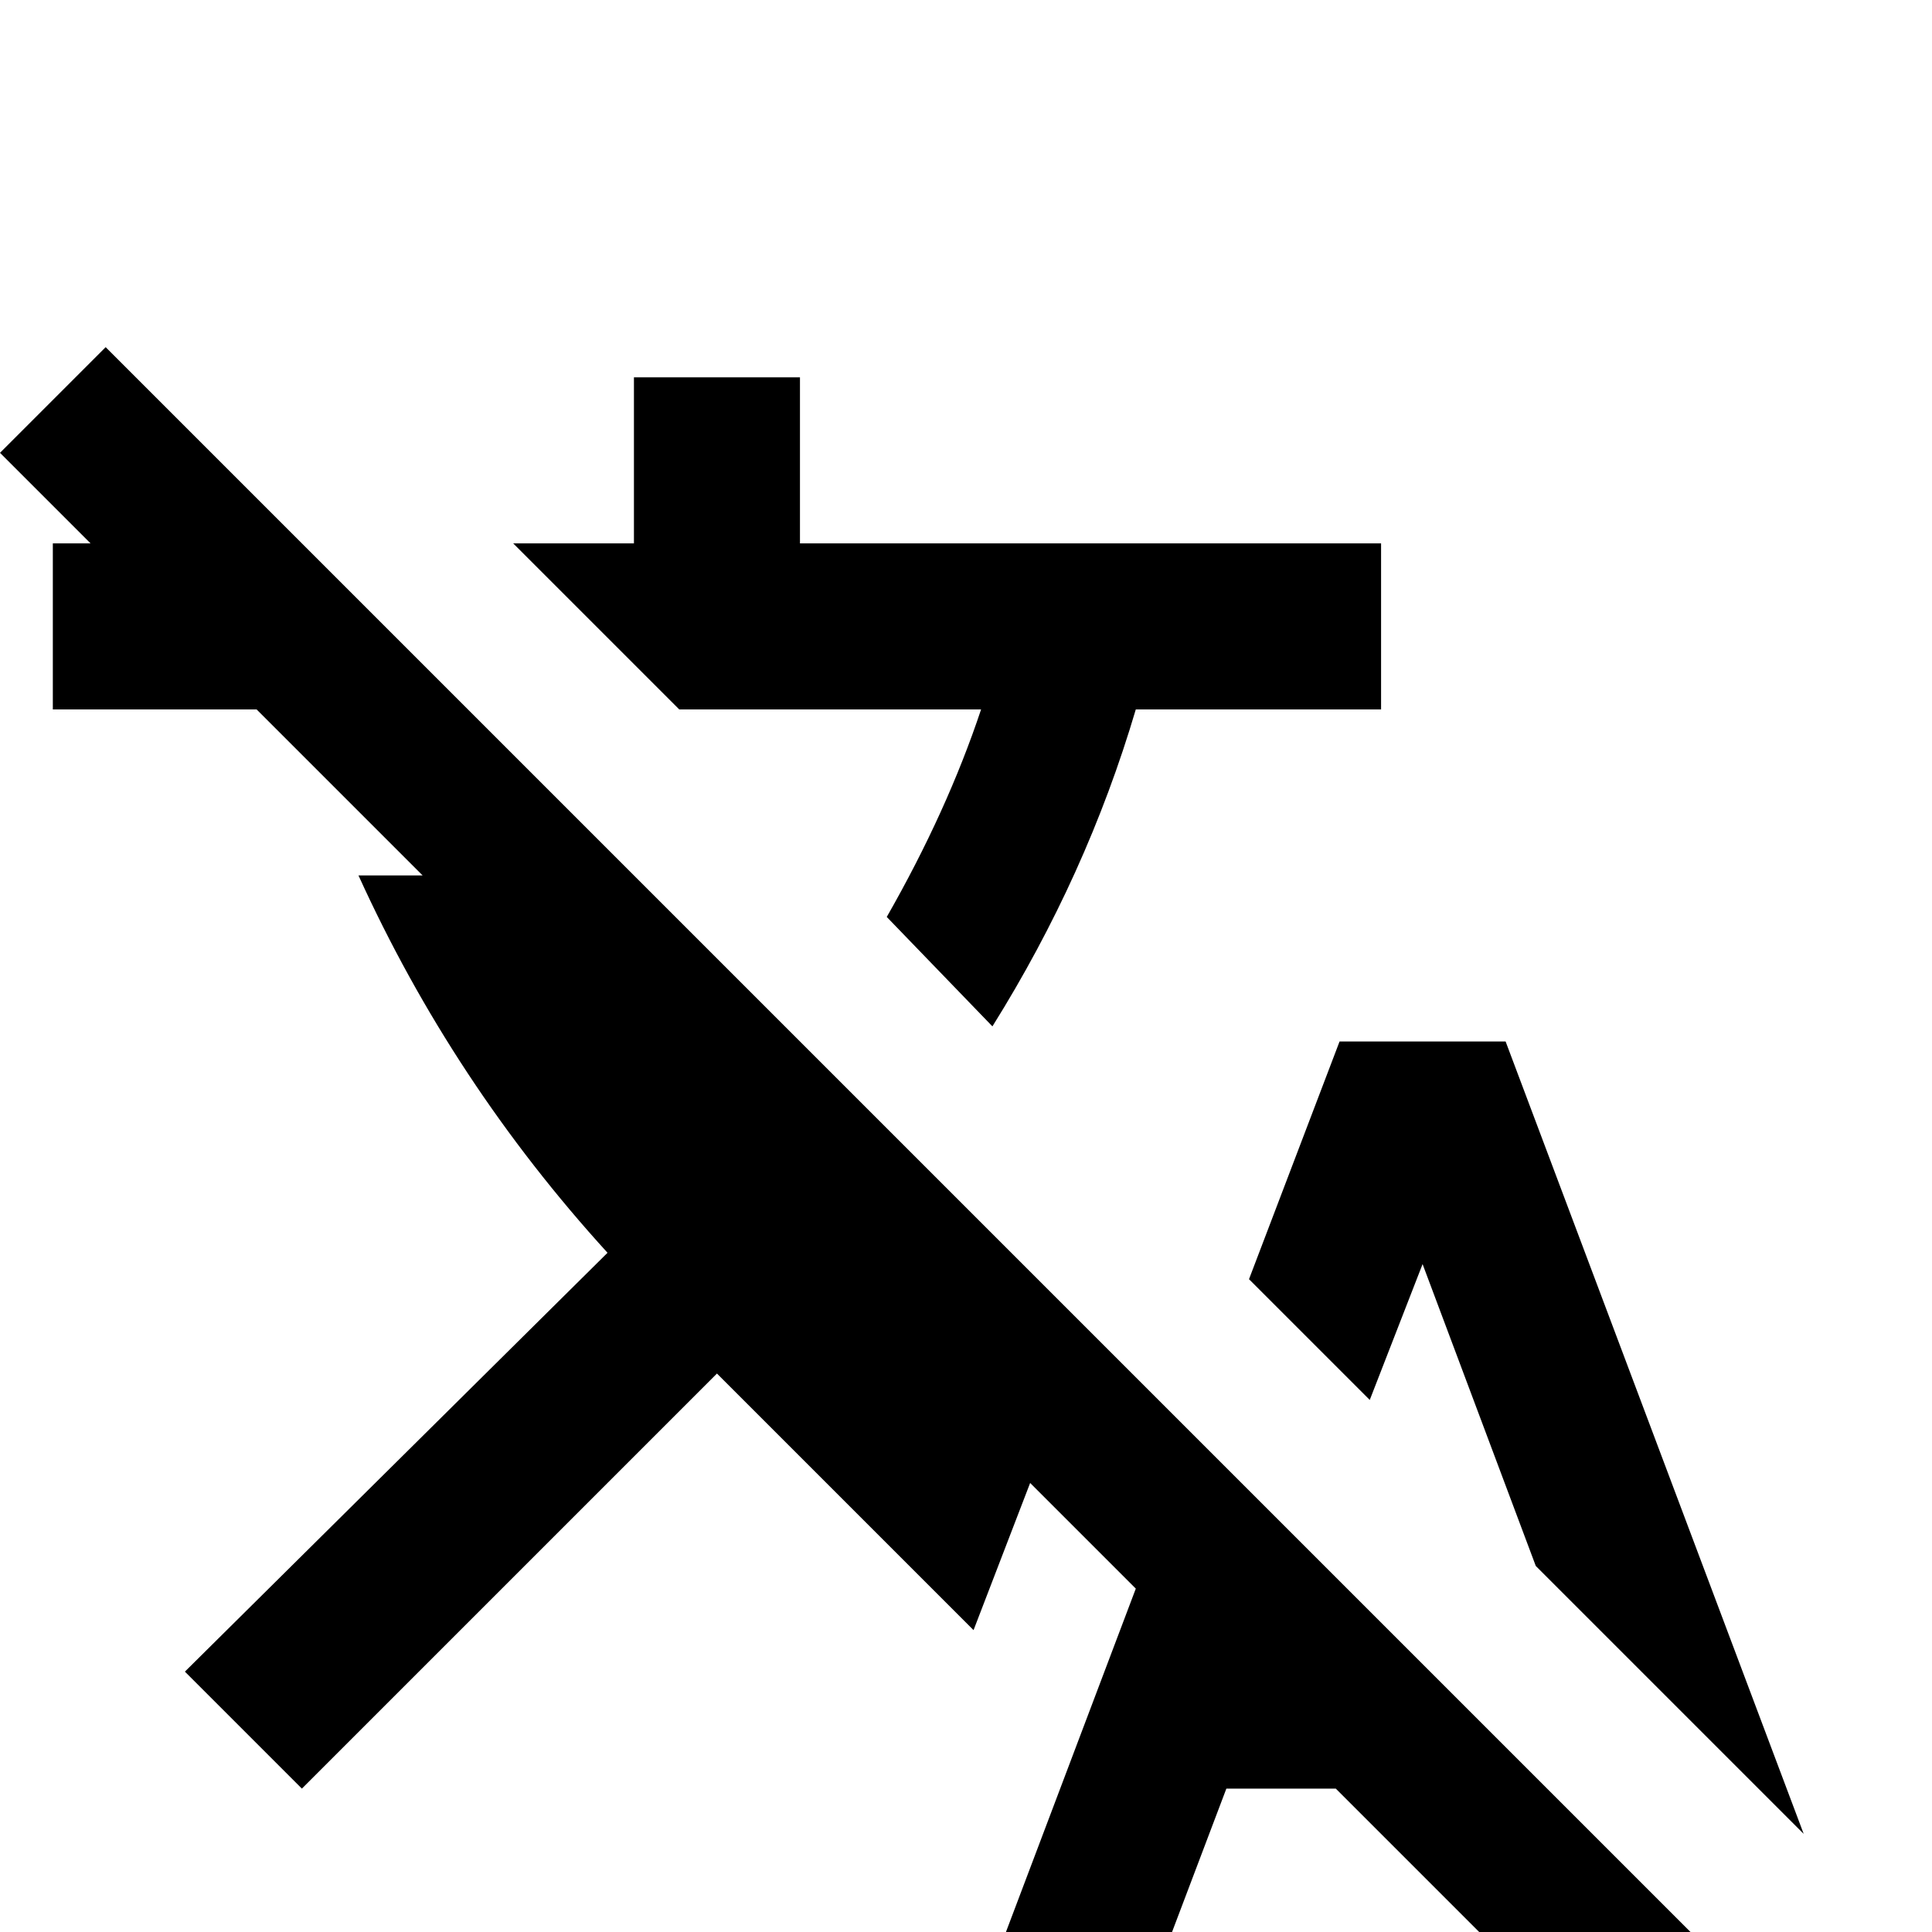 <svg xmlns="http://www.w3.org/2000/svg" viewBox="0 -512 512 512">
	<path fill="#000000" d="M260 -324Q251 -297 235 -269L263 -240Q288 -280 301 -324H366V-368H212V-412H168V-368H136L180 -324ZM331 -173L363 -141L377 -177L407 -97L478 -26L399 -236H355ZM28 -420L0 -392L24 -368H14V-324H68L112 -280H95Q120 -225 161 -180L49 -69L80 -38L190 -148L258 -80L273 -119L301 -91L256 28H300L325 -38H354L456 64L484 36Z"/>
</svg>